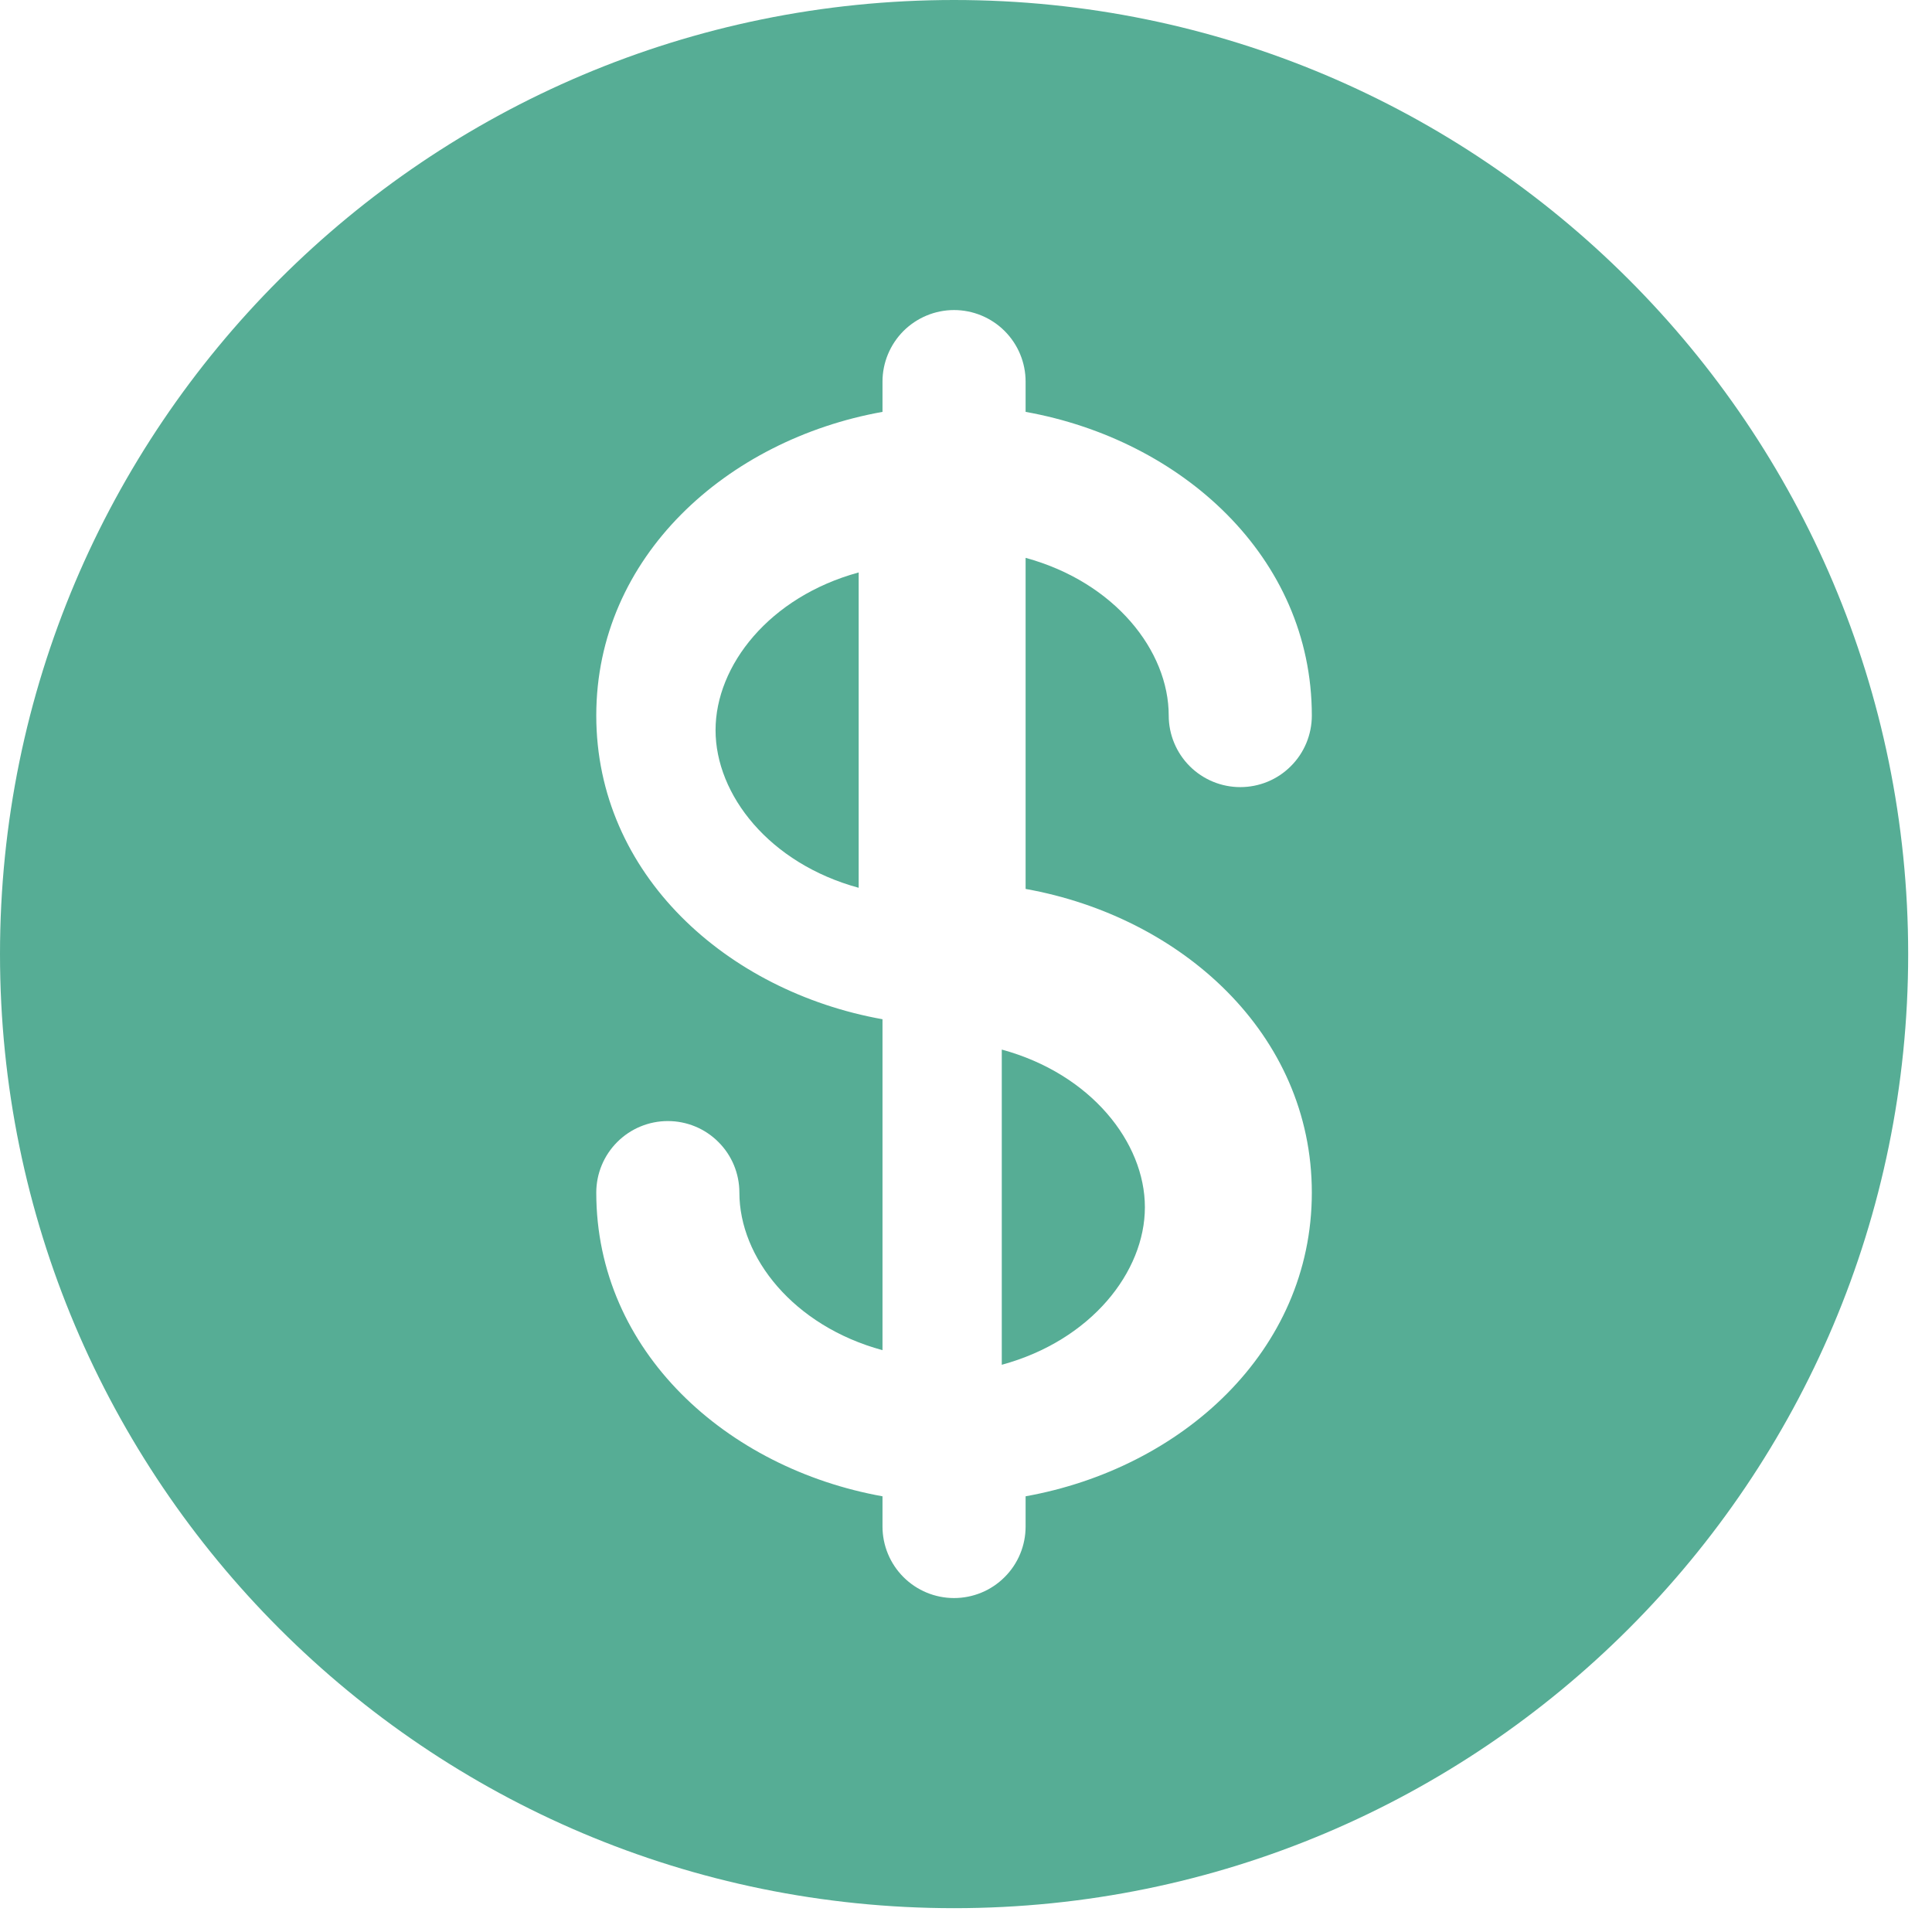 <svg width="27" height="27" viewBox="0 0 27 27" fill="none" xmlns="http://www.w3.org/2000/svg">
    <path fill-rule="evenodd" clip-rule="evenodd" d="M26.667 13.333C26.667 20.697 20.697 26.667 13.333 26.667C5.969 26.667 0 20.697 0 13.333C0 5.969 5.969 0 13.333 0C20.697 0 26.667 5.969 26.667 13.333ZM13.333 4.333C13.598 4.333 13.853 4.439 14.04 4.626C14.228 4.814 14.333 5.068 14.333 5.333V5.756C16.507 6.145 18.333 7.779 18.333 10C18.333 10.265 18.228 10.52 18.04 10.707C17.853 10.895 17.599 11 17.333 11C17.068 11 16.814 10.895 16.626 10.707C16.439 10.52 16.333 10.265 16.333 10C16.333 9.096 15.581 8.137 14.333 7.796V12.423C16.507 12.812 18.333 14.445 18.333 16.667C18.333 18.888 16.507 20.521 14.333 20.911V21.333C14.333 21.599 14.228 21.853 14.04 22.04C13.853 22.228 13.598 22.333 13.333 22.333C13.068 22.333 12.814 22.228 12.626 22.04C12.439 21.853 12.333 21.599 12.333 21.333V20.911C10.16 20.521 8.333 18.888 8.333 16.667C8.333 16.401 8.439 16.147 8.626 15.96C8.814 15.772 9.068 15.667 9.333 15.667C9.599 15.667 9.853 15.772 10.04 15.96C10.228 16.147 10.333 16.401 10.333 16.667C10.333 17.571 11.085 18.529 12.333 18.869V14.244C10.16 13.855 8.333 12.221 8.333 10C8.333 7.779 10.16 6.145 12.333 5.756V5.333C12.333 5.068 12.439 4.814 12.626 4.626C12.814 4.439 13.068 4.333 13.333 4.333Z" fill="#56AD95"/>
    <path d="M12 8C10.752 8.341 10 9.3 10 10.204C10 11.108 10.752 12.067 12 12.407V8ZM14 14.668V19.073C15.248 18.733 16 17.775 16 16.871C16 15.967 15.248 15.008 14 14.668Z" fill="#56AD95"/>
    </svg>
    